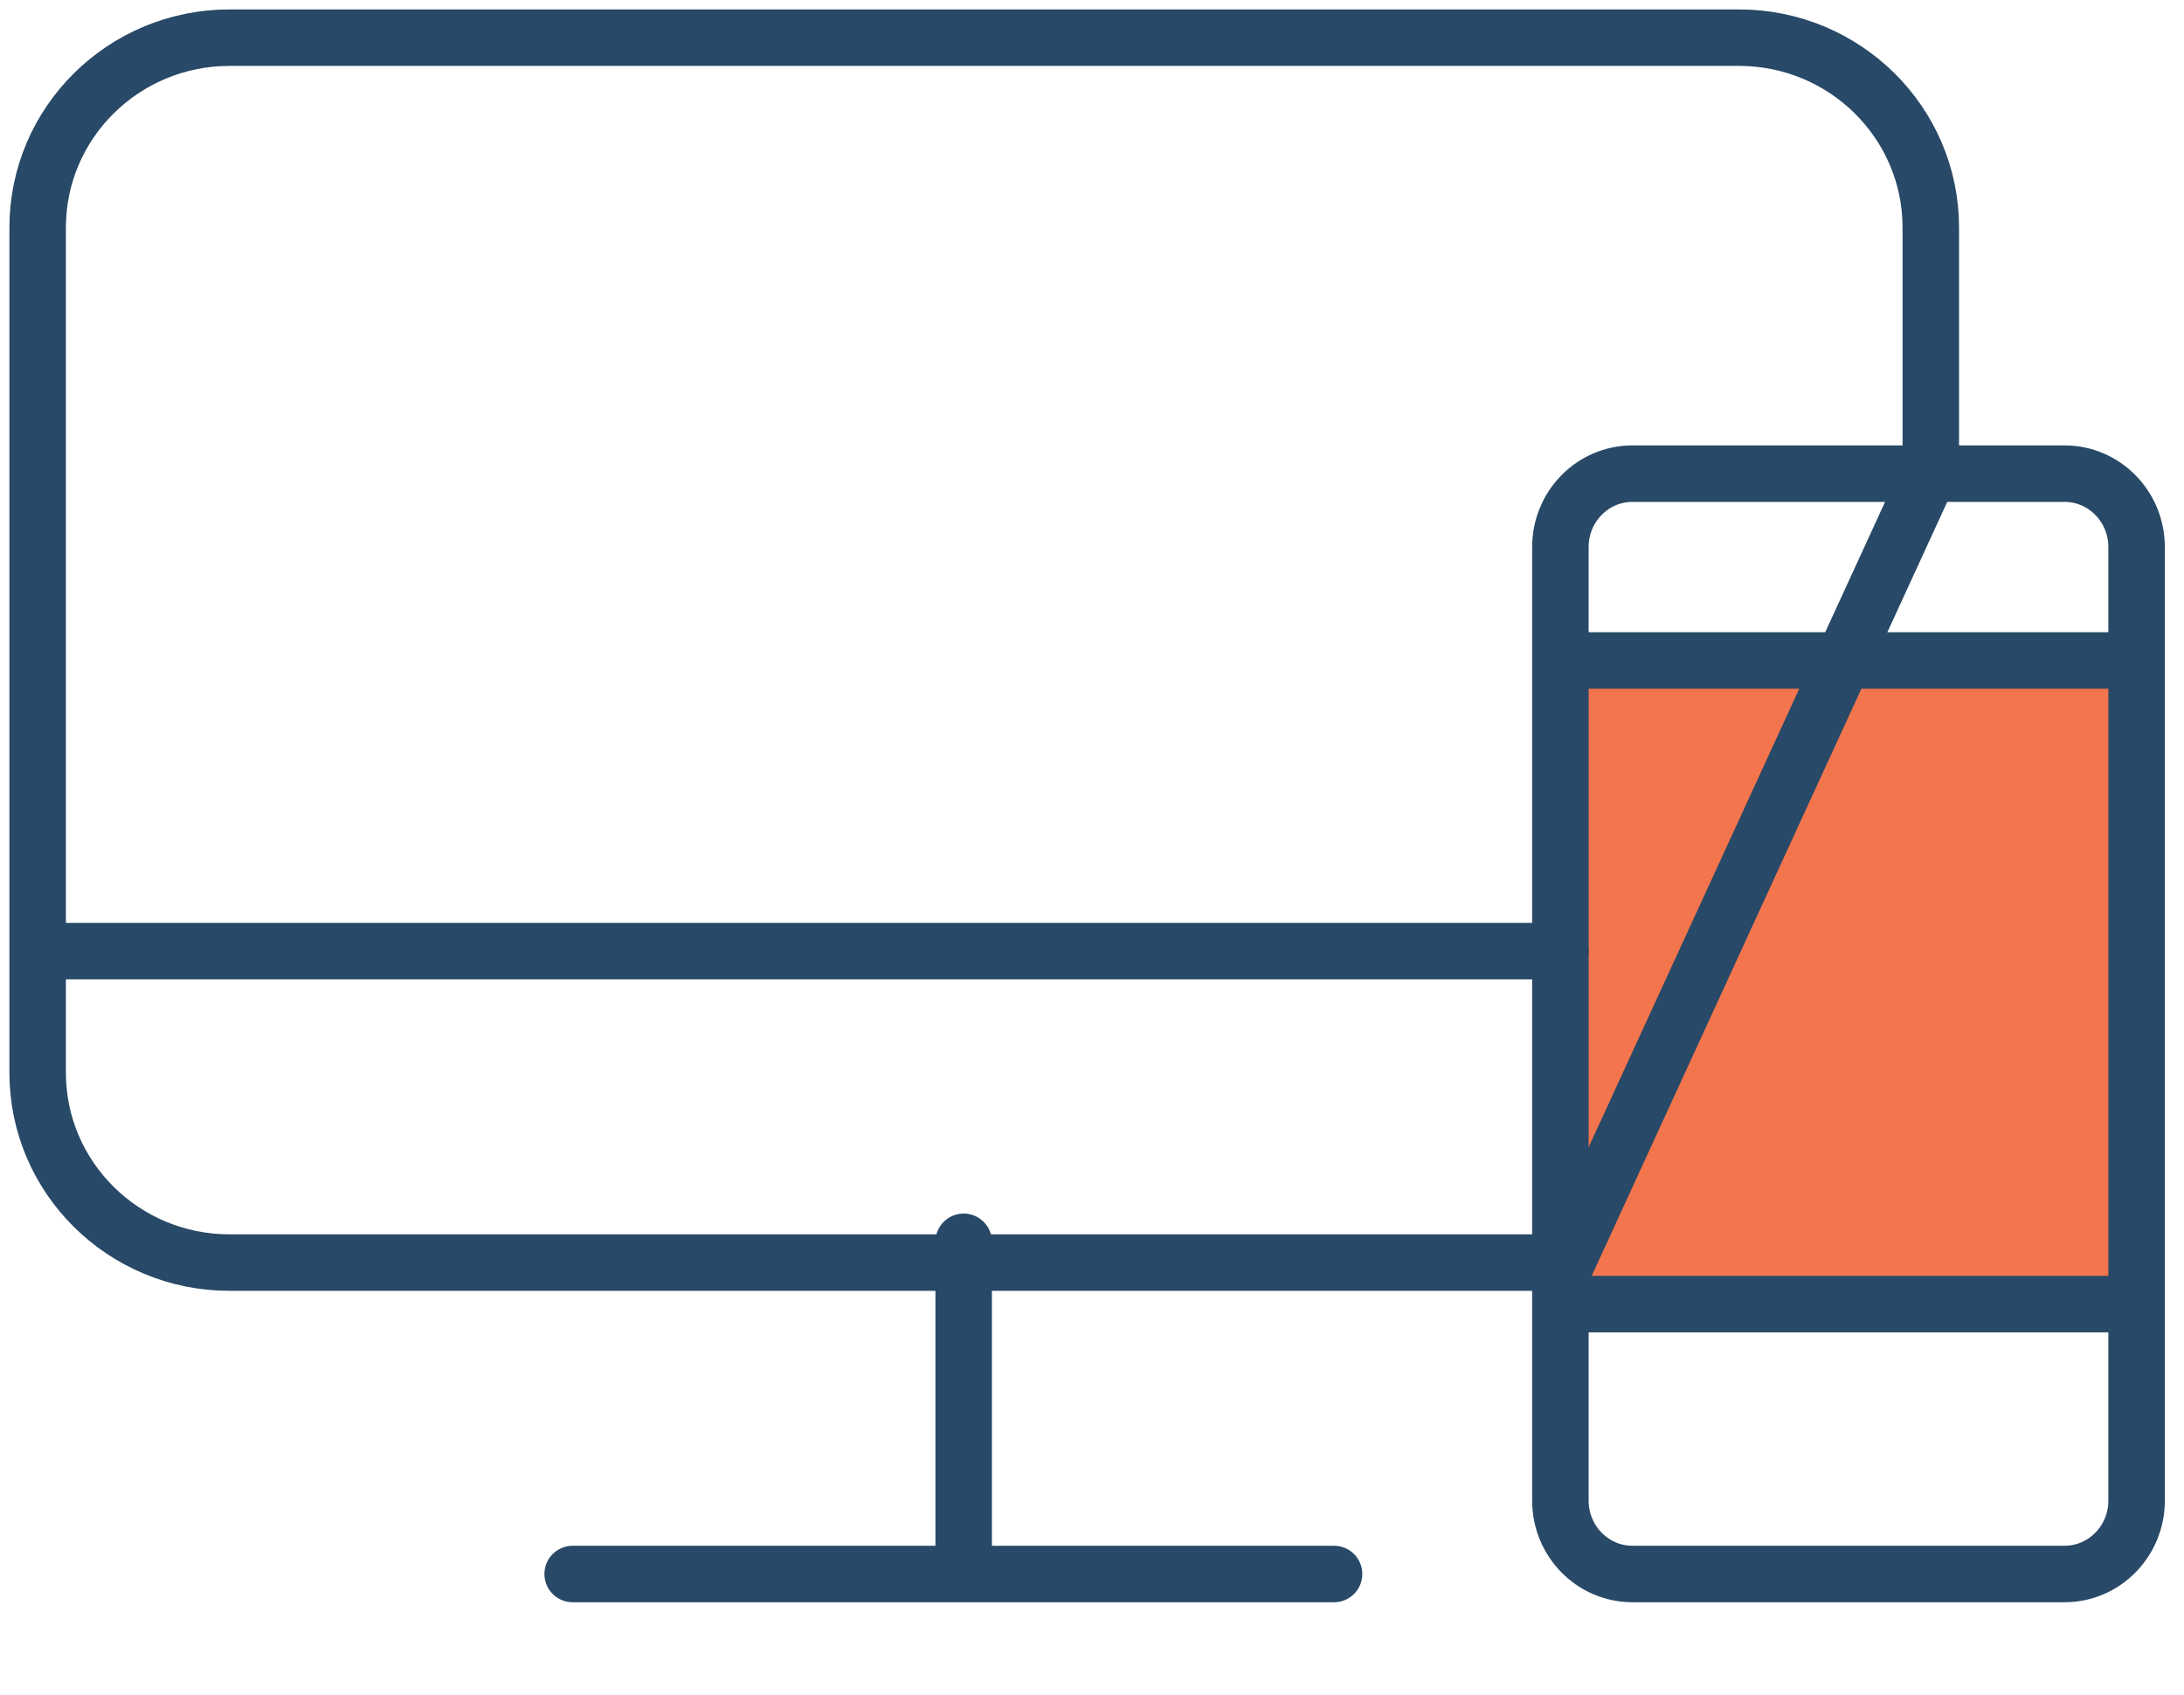 <svg width="58" height="45" viewBox="0 0 58 45" fill="none" xmlns="http://www.w3.org/2000/svg">
<path opacity="0.892" fill-rule="evenodd" clip-rule="evenodd" d="M41 18H57V35H41V18Z" fill="#F26538"/>
<path d="M41.44 34.628H56.74M54.828 12.577H43.352C42.296 12.577 41.439 13.45 41.439 14.525V39.847C41.439 40.922 42.296 41.795 43.352 41.795H54.828C55.884 41.795 56.741 40.922 56.741 39.847V14.525C56.741 13.45 55.884 12.577 54.828 12.577V12.577ZM41.44 17.538H56.74H41.44Z" stroke="#284967" stroke-width="1.5" stroke-linecap="round" stroke-linejoin="round"/>
<path d="M15.208 41.795H35.428M51.276 12.48V6.043C51.276 3.258 48.994 1 46.179 1H6.097C3.282 1 1 3.258 1 6.043V28.483C1 31.268 3.282 33.526 6.097 33.526H41.607L51.276 12.48ZM25.592 32.974V41.794V32.974ZM1 25.256H41.44H1Z" stroke="#284967" stroke-width="1.5" stroke-linecap="round" stroke-linejoin="round"/>
</svg>
